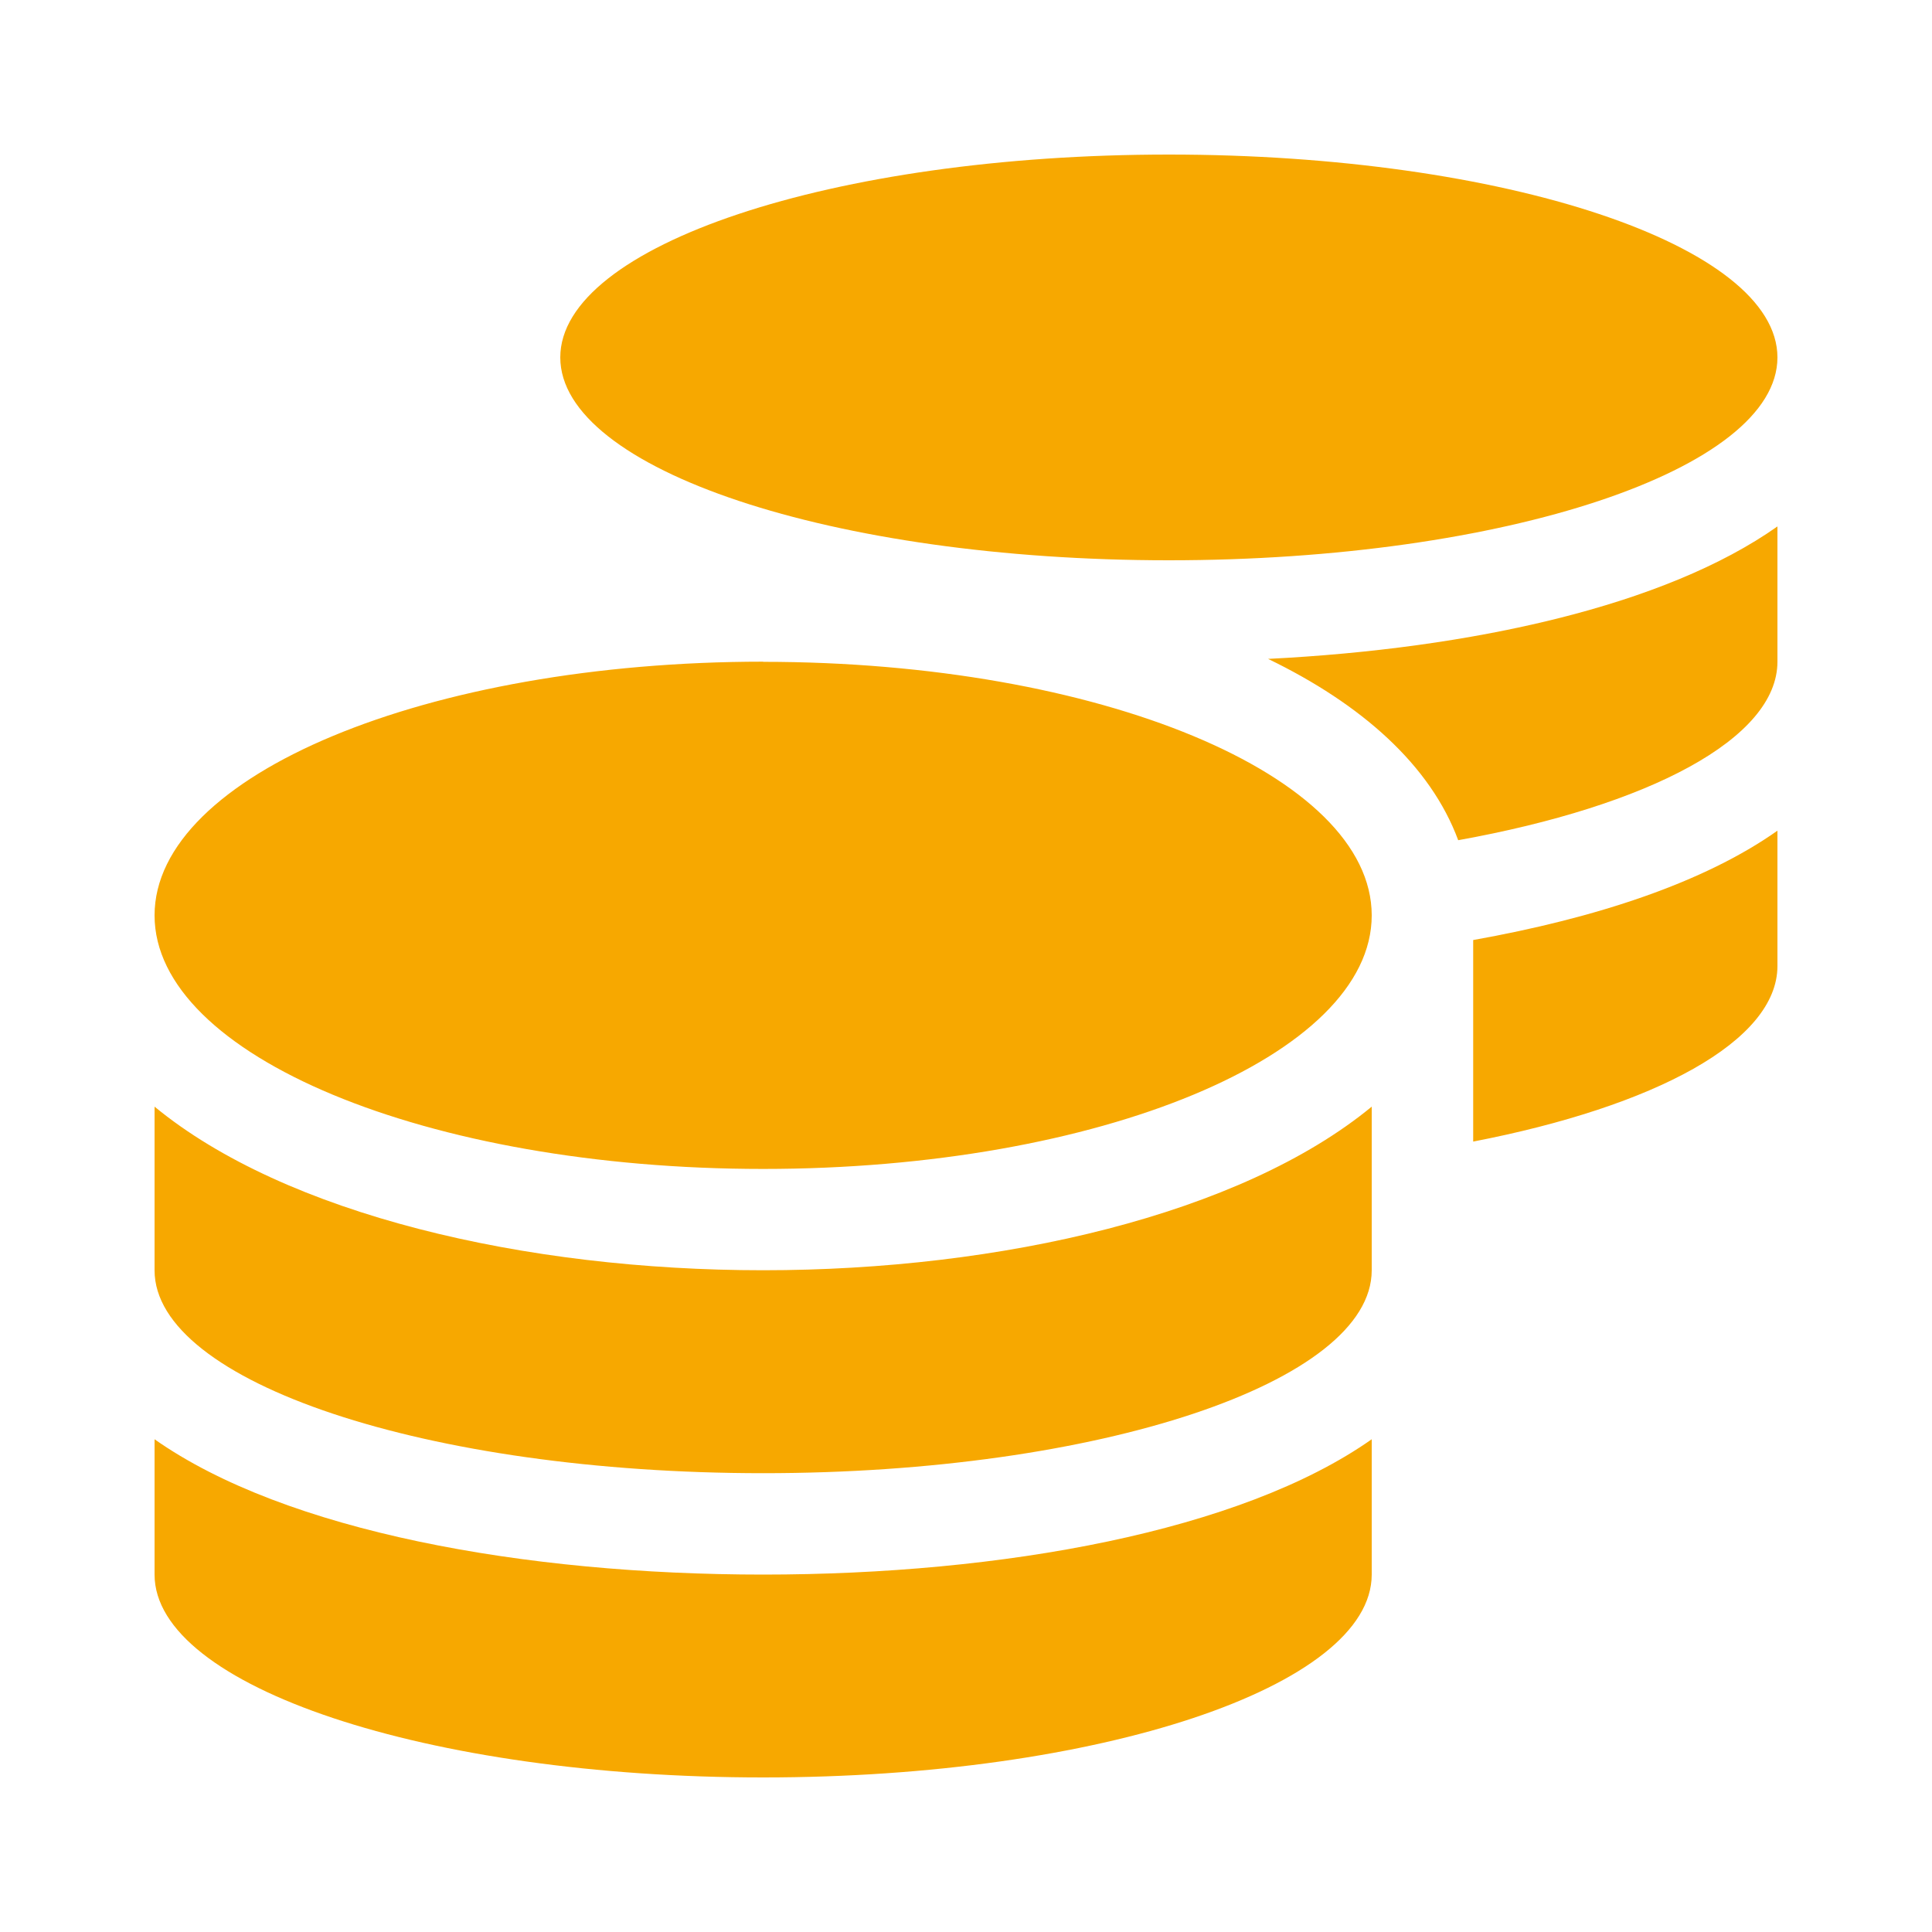 <svg xmlns="http://www.w3.org/2000/svg" width="25" height="25" fill="none" viewBox="0 0 25 25">
    <path fill="#F7A800" d="M2 18.624v1.751C2 21.823 5.527 23 9.875 23s7.875-1.177 7.875-2.625v-1.751c-1.694 1.193-4.79 1.751-7.875 1.751-3.084 0-6.18-.558-7.875-1.751zM15.125 7.25C19.473 7.25 23 6.073 23 4.625S19.473 2 15.125 2 7.25 3.177 7.25 4.625s3.527 2.625 7.875 2.625zM2 14.321v2.117c0 1.447 3.527 2.625 7.875 2.625s7.875-1.178 7.875-2.625V14.32c-1.694 1.395-4.795 2.117-7.875 2.117S3.695 15.716 2 14.32zm17.063.451c2.35-.455 3.937-1.3 3.937-2.272v-1.751c-.951.672-2.35 1.132-3.937 1.415v2.608zm-9.188-6.21C5.527 8.563 2 10.031 2 11.845s3.527 3.281 7.875 3.281 7.875-1.468 7.875-3.281c0-1.813-3.527-3.281-7.875-3.281zm8.995 2.31c2.46-.443 4.13-1.313 4.13-2.31v-1.75c-1.456 1.029-3.958 1.582-6.591 1.714 1.21.586 2.1 1.374 2.46 2.346z"/>
</svg>
